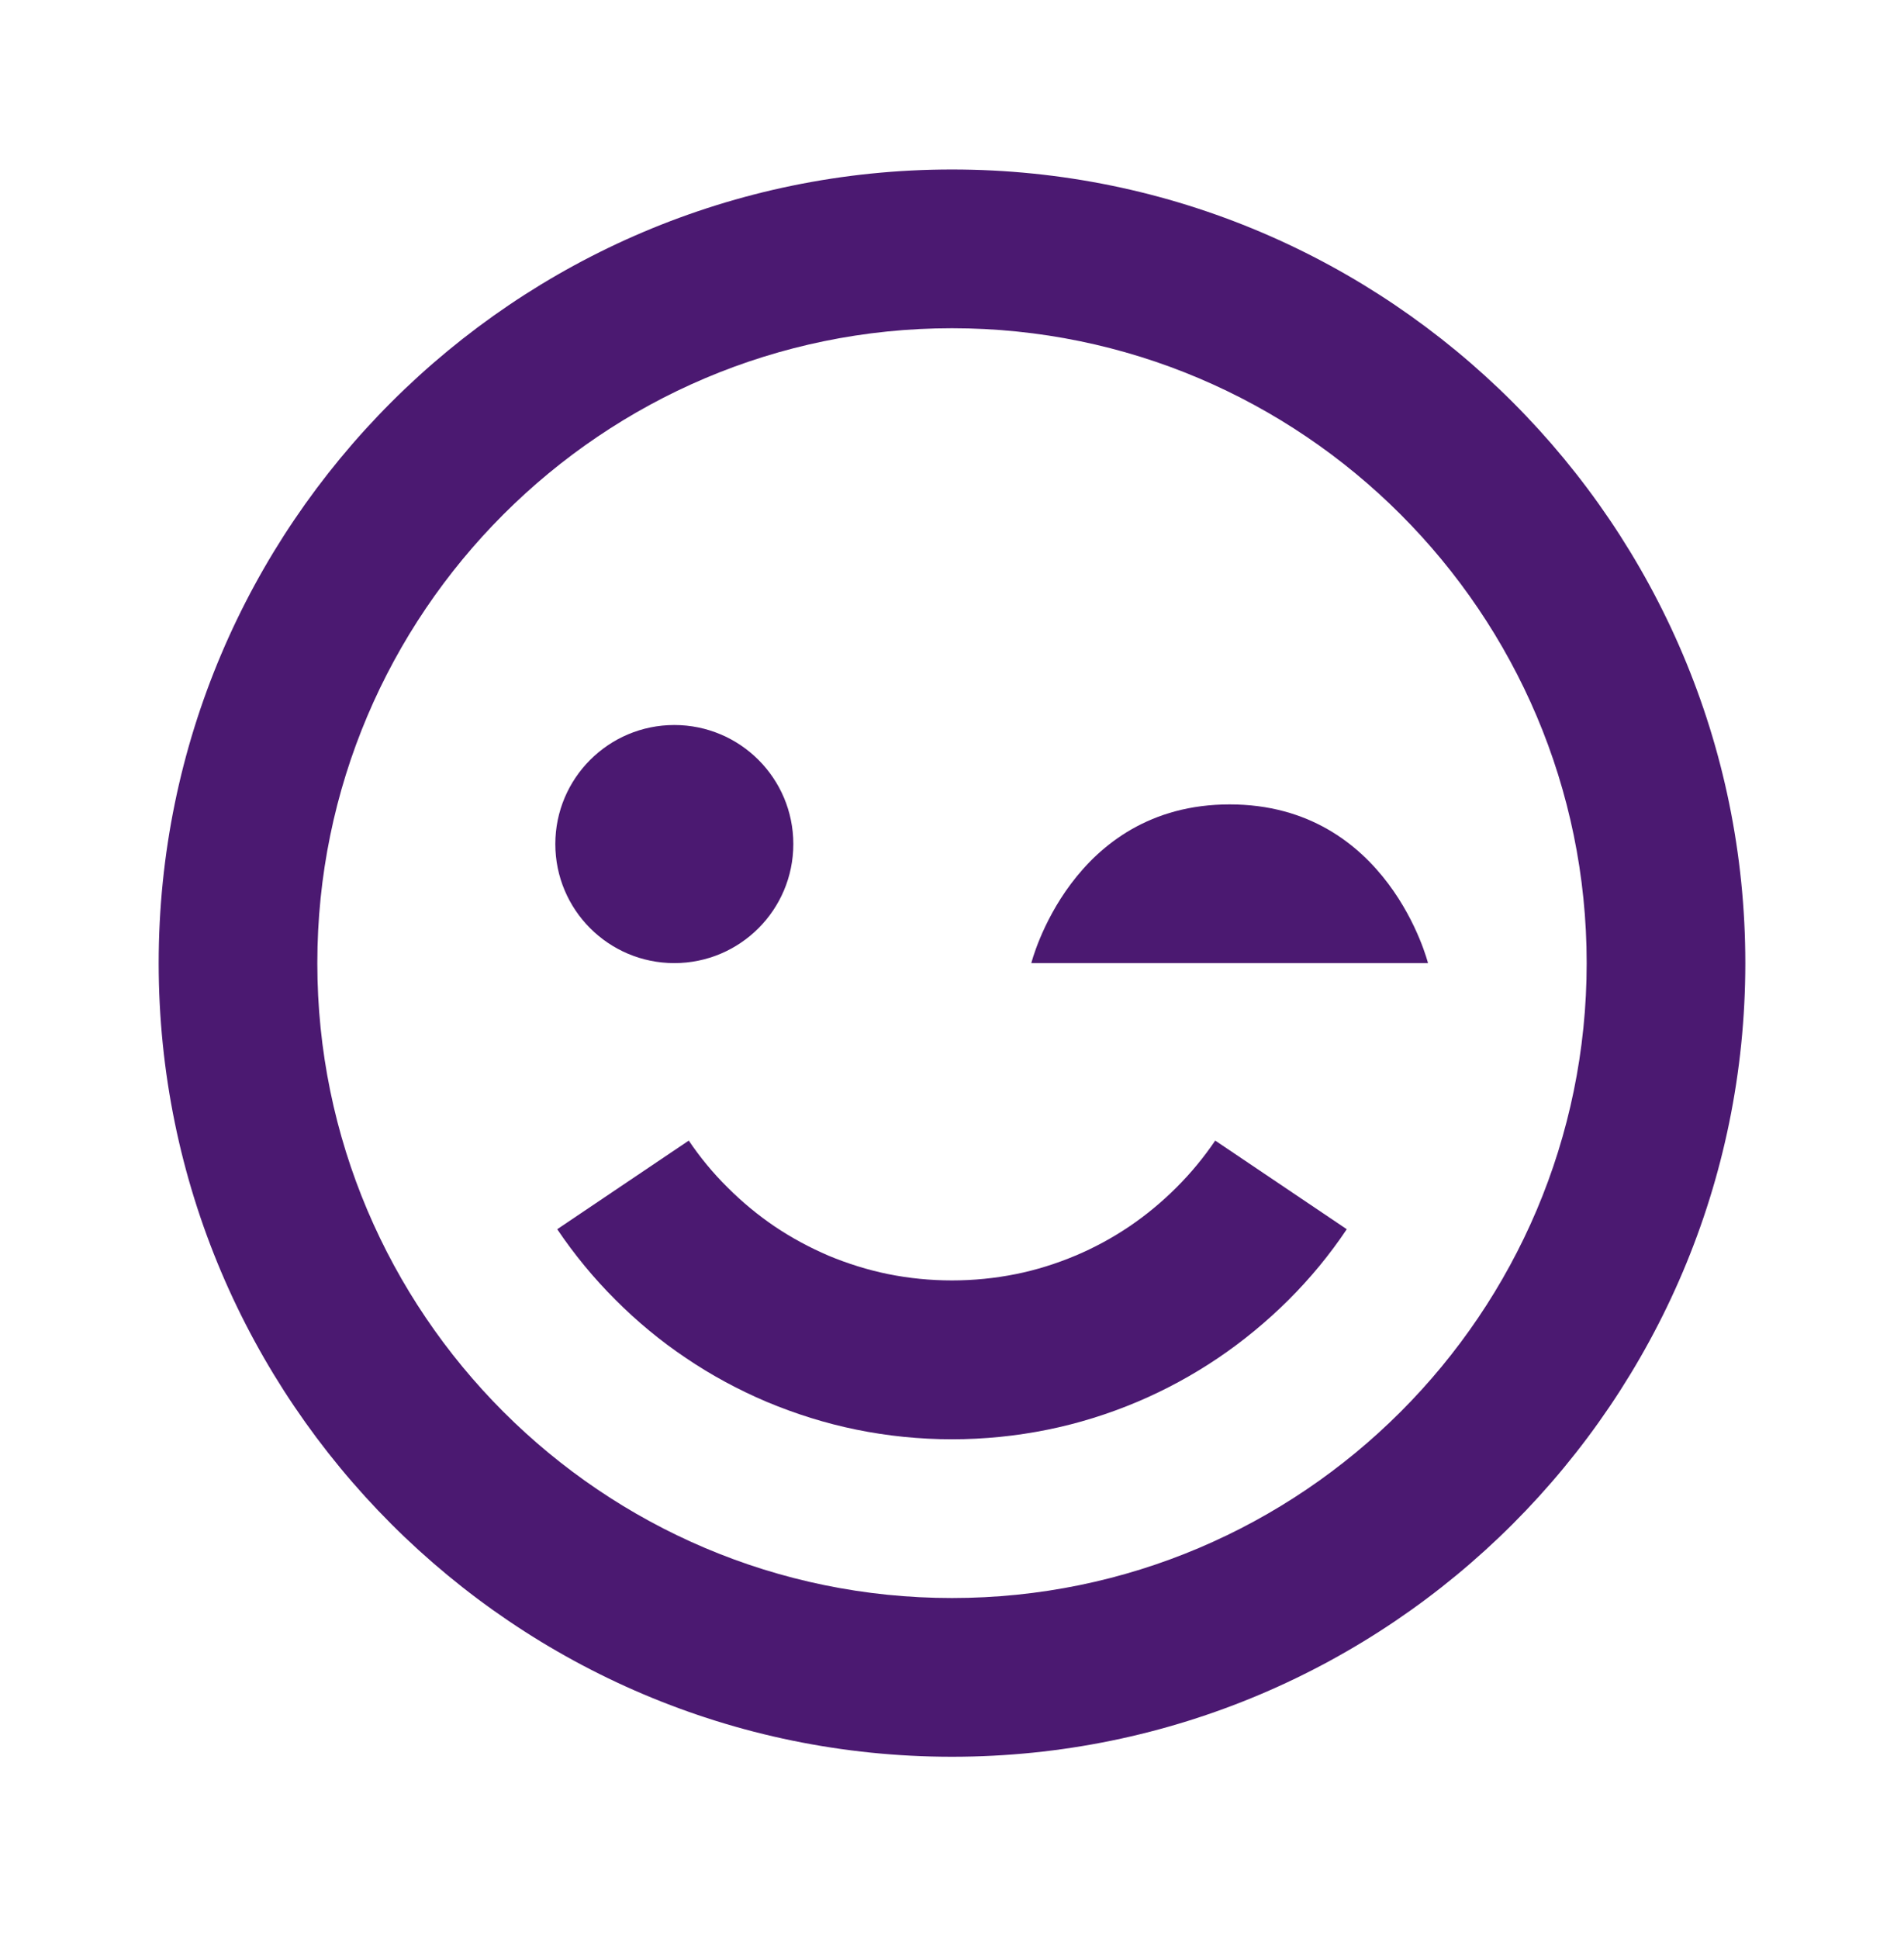 <svg width="56" height="57" viewBox="0 0 56 57" fill="none" xmlns="http://www.w3.org/2000/svg">
<path d="M28 4.983C15.134 4.983 4.667 15.45 4.667 28.316C4.667 41.182 15.134 51.65 28 51.65C40.866 51.65 51.333 41.182 51.333 28.316C51.333 15.45 40.866 4.983 28 4.983ZM28 46.983C17.708 46.983 9.333 38.609 9.333 28.316C9.333 18.024 17.708 9.65 28 9.65C38.292 9.65 46.667 18.024 46.667 28.316C46.667 38.609 38.292 46.983 28 46.983Z" fill="#4B1971"/>
<path d="M34.599 34.915C34.169 35.344 33.705 35.727 33.22 36.056C32.718 36.394 32.184 36.684 31.635 36.915C31.064 37.155 30.476 37.339 29.885 37.458C28.646 37.708 27.349 37.708 26.115 37.458C25.522 37.337 24.934 37.153 24.367 36.917C23.816 36.681 23.28 36.392 22.783 36.058C22.293 35.725 21.828 35.342 21.397 34.91C20.972 34.49 20.589 34.026 20.258 33.534L16.389 36.14C16.891 36.884 17.467 37.584 18.1 38.214C18.734 38.851 19.432 39.428 20.172 39.925C20.918 40.431 21.719 40.863 22.554 41.217C23.408 41.574 24.29 41.85 25.184 42.032C26.108 42.221 27.057 42.316 28 42.316C28.943 42.316 29.892 42.221 30.819 42.032C31.71 41.852 32.592 41.577 33.451 41.215C34.279 40.865 35.079 40.431 35.833 39.922C36.566 39.425 37.263 38.851 37.898 38.219C38.533 37.587 39.111 36.887 39.611 36.14L35.742 33.534C35.408 34.026 35.026 34.49 34.599 34.915Z" fill="#4B1971"/>
<path d="M19.833 28.316C21.766 28.316 23.333 26.749 23.333 24.816C23.333 22.883 21.766 21.316 19.833 21.316C17.9 21.316 16.333 22.883 16.333 24.816C16.333 26.749 17.9 28.316 19.833 28.316Z" fill="#4B1971"/>
<path d="M36.167 23.65C31.5 23.65 30.333 28.316 30.333 28.316H42C42 28.316 40.831 23.65 36.167 23.65Z" fill="#4B1971"/>
</svg>
